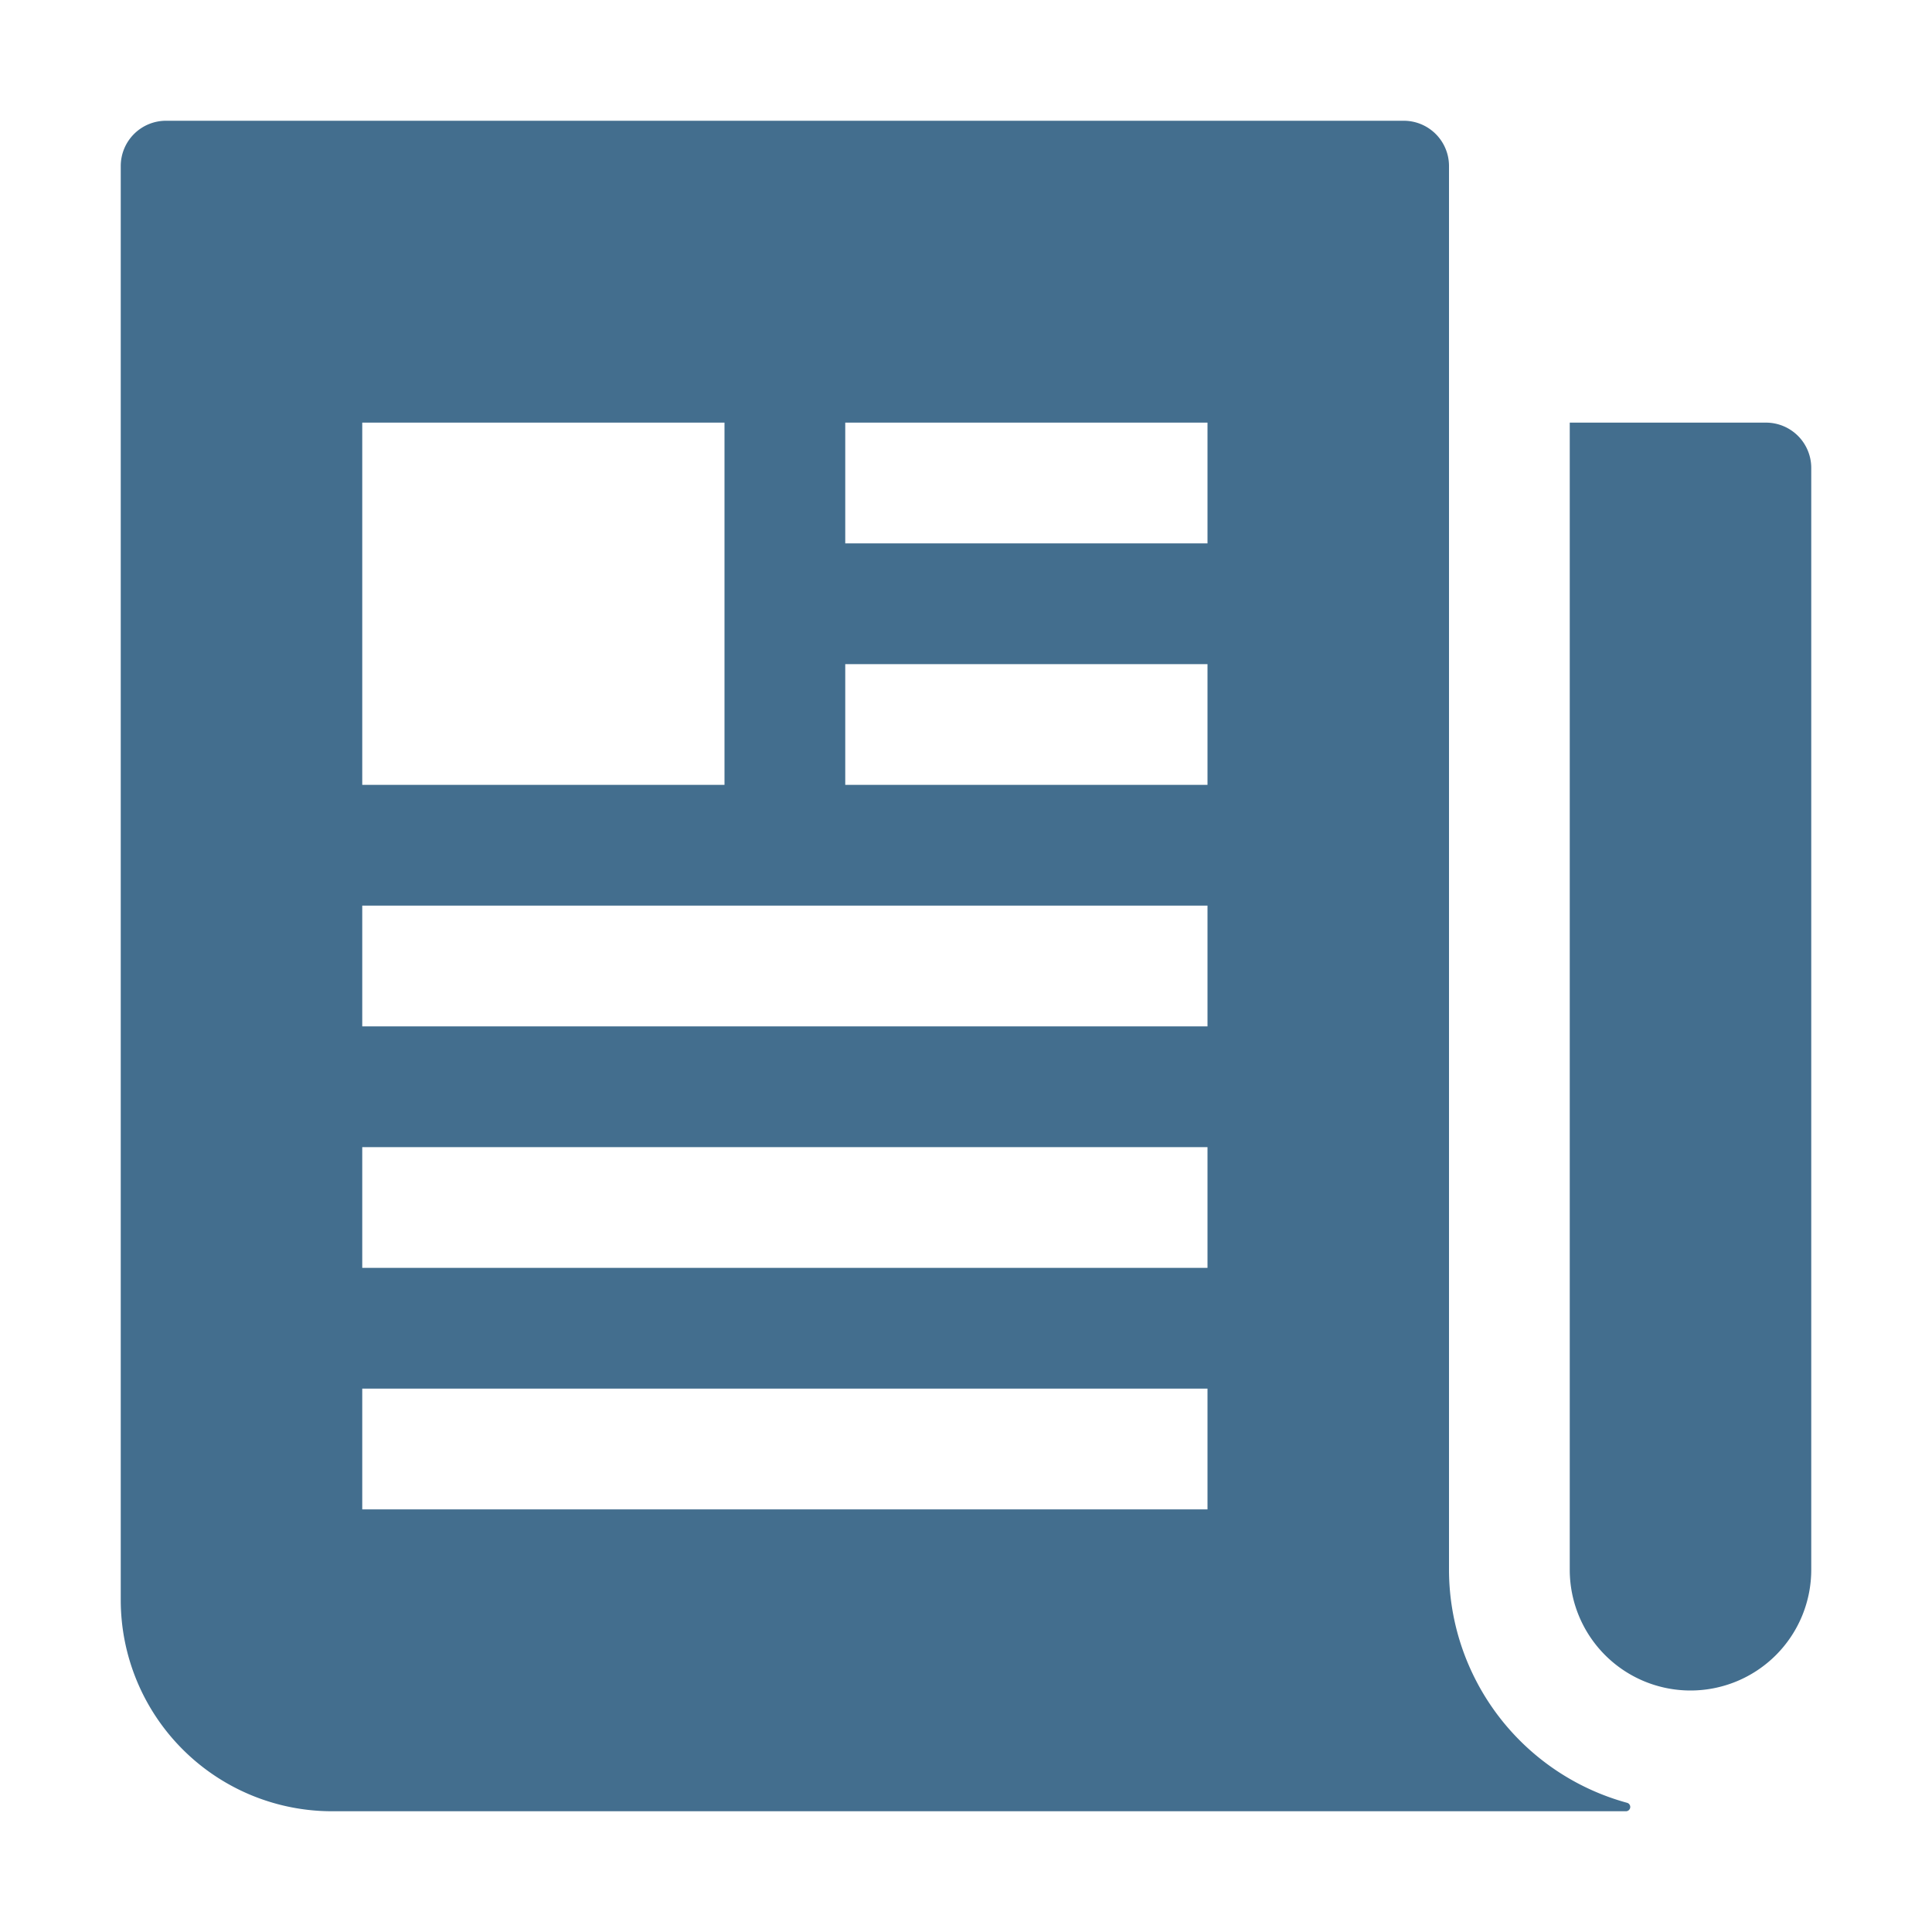 <svg xmlns="http://www.w3.org/2000/svg" width="100" height="100" viewBox="0 0 512 512"
    id="IconChangeColor">
    <title>ionicons-v5-n</title>
    <rect x="96" y="112" width="96" height="96" rx="16" ry="16" style="fill:none"></rect>
    <style>
        path {
            fill: #436E8E;
        }
        @media (prefers-color-scheme: dark) {
            path { fill: #6088A8; }
        }
    </style>
    <path d="M468,112H416V416a32,32,0,0,0,32,32h0a32,32,0,0,0,32-32V124A12,12,0,0,0,468,112Z"
        id="mainIconPathAttribute" fill="#03989e"></path>
    <path
        d="M431.15,477.75A64.11,64.11,0,0,1,384,416V44a12,12,0,0,0-12-12H44A12,12,0,0,0,32,44V424a56,56,0,0,0,56,56H430.85a1.14,1.14,0,0,0,.3-2.25ZM96,208V112h96v96ZM320,400H96V368H320Zm0-64H96V304H320Zm0-64H96V240H320Zm0-64H224V176h96Zm0-64H224V112h96Z"
        id="mainIconPathAttribute" fill="#03989e"></path>
</svg>